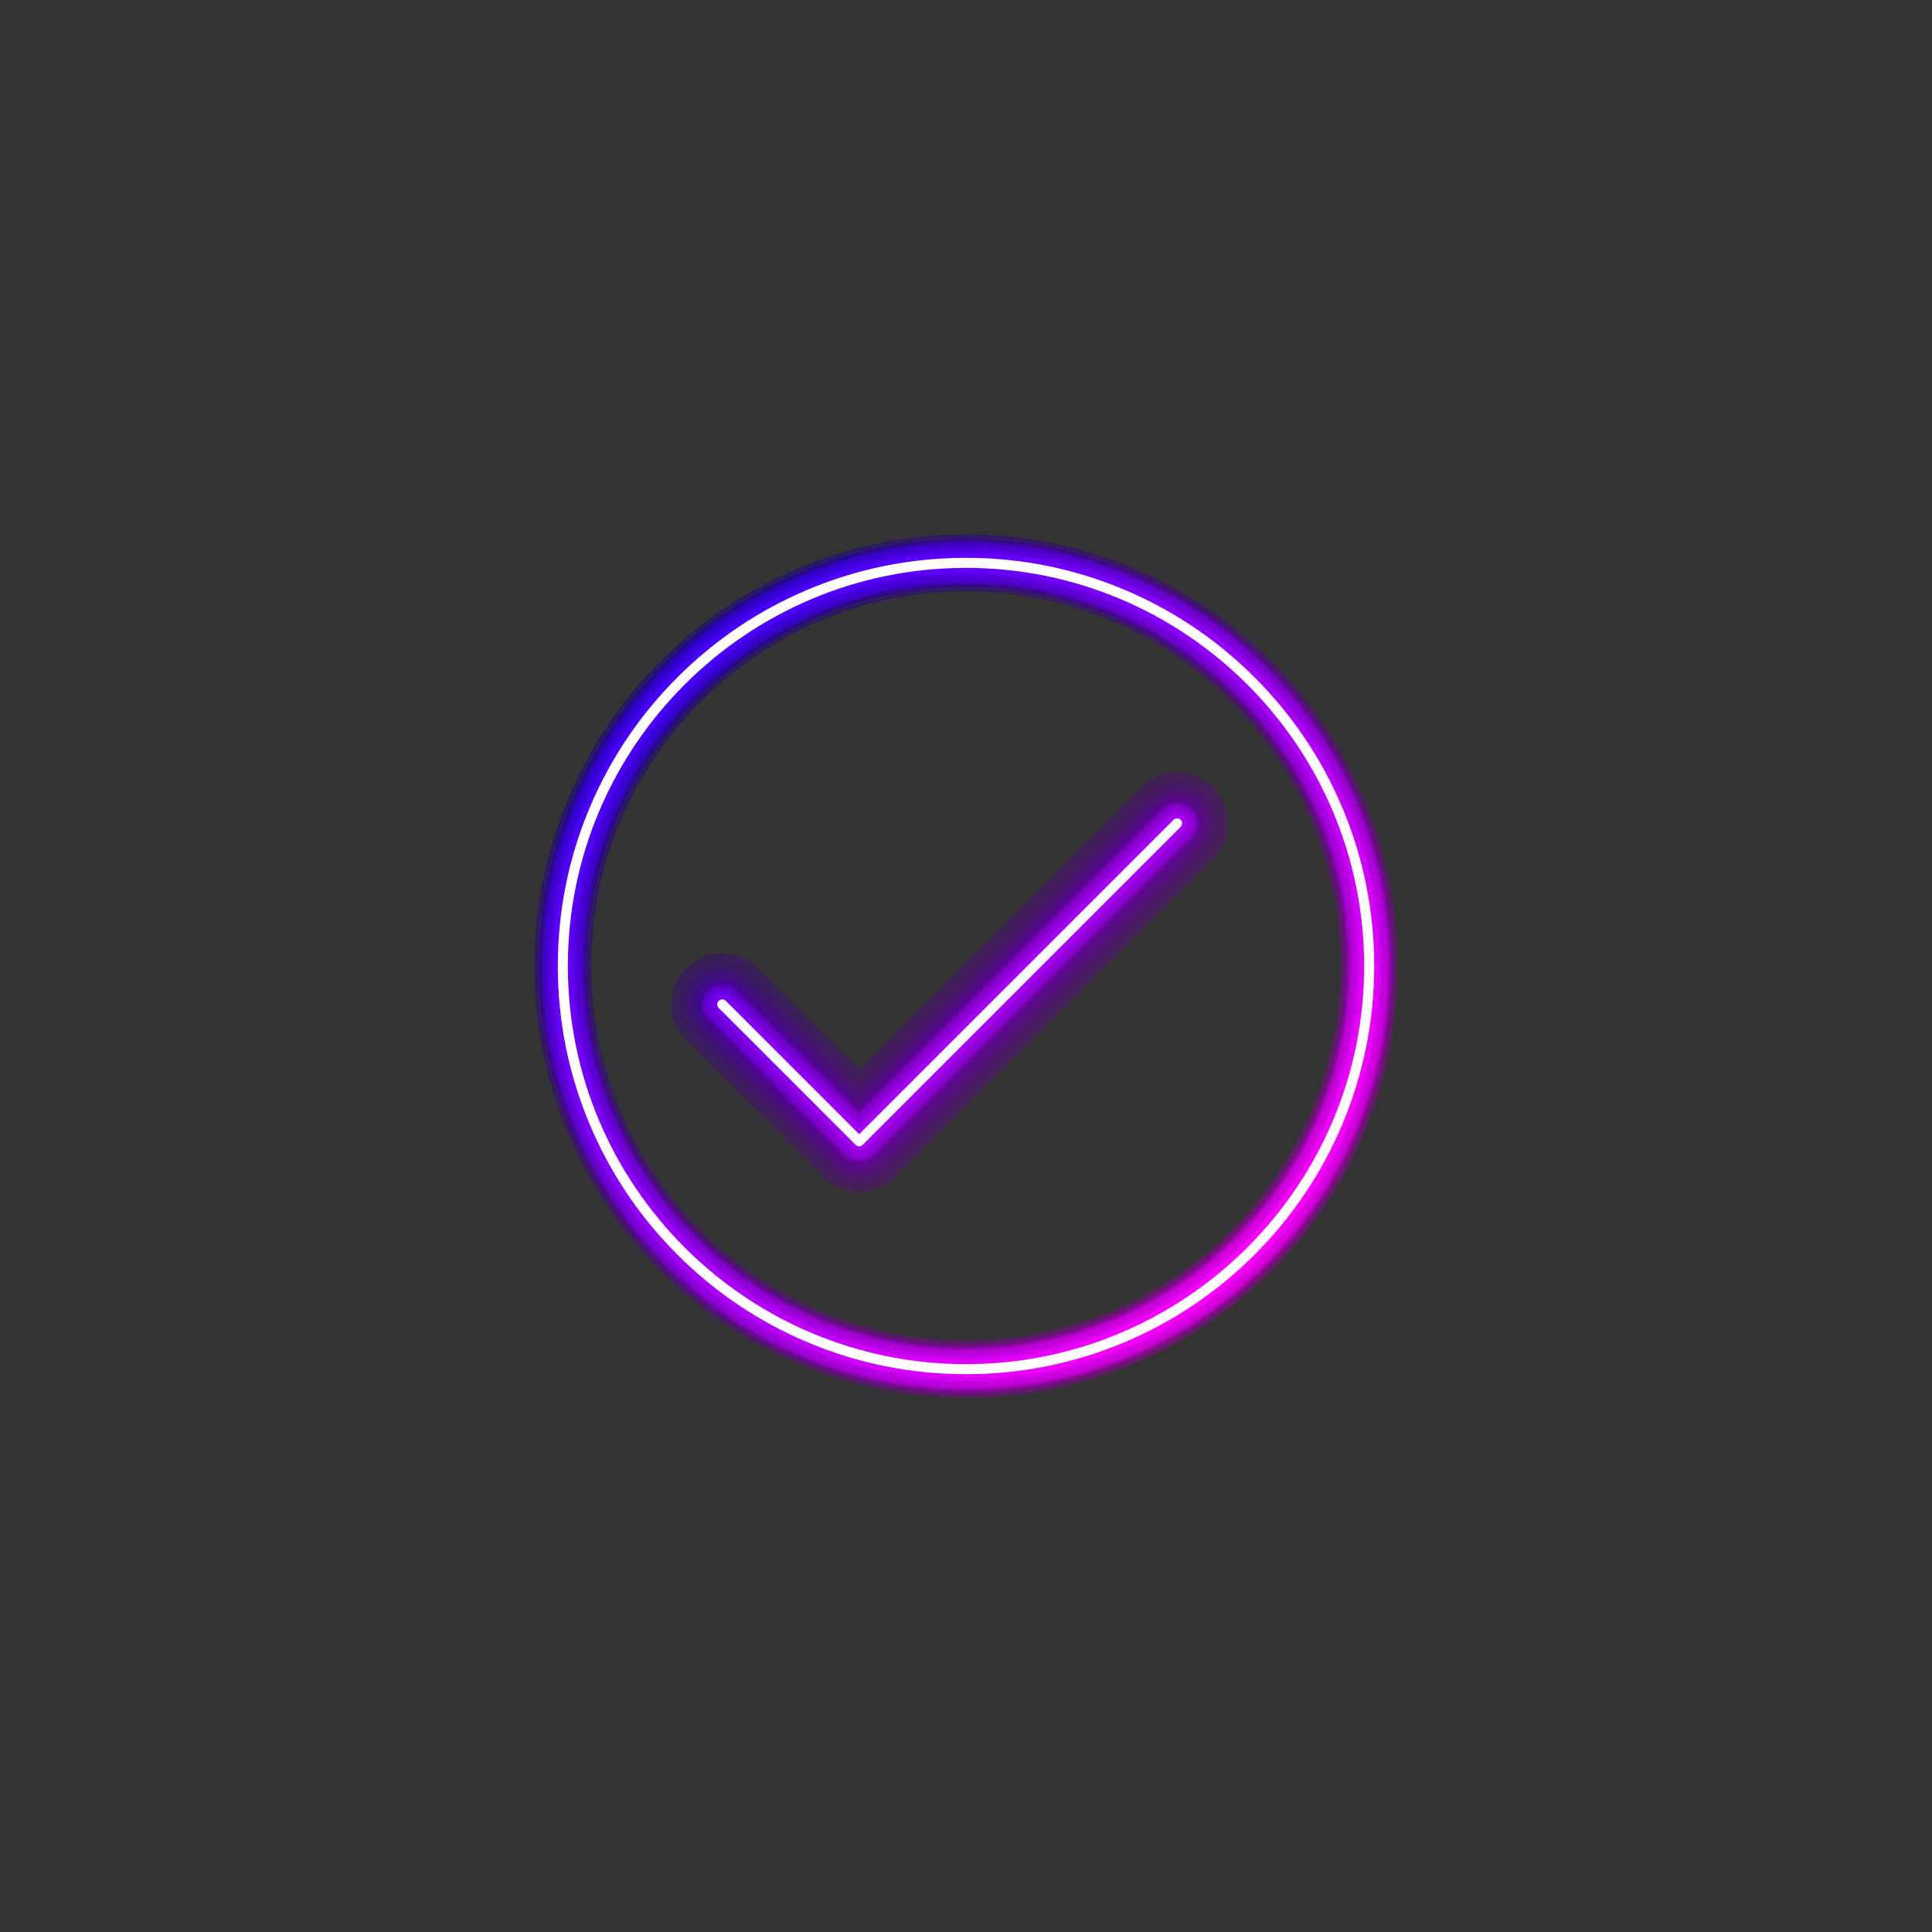 <?xml version="1.0" encoding="UTF-8"?>
<svg xmlns="http://www.w3.org/2000/svg" xmlns:xlink="http://www.w3.org/1999/xlink" version="1.1" viewBox="0 0 2500 2500">
  <rect x="0" y="0" width="2500" height="2500" fill="#333333" stroke="none"/>
  <defs>
    <style>
      .cls-1 {
        fill: url(#Degradado_sin_nombre_54-7);
      }

      .cls-2 {
        fill: url(#Degradado_sin_nombre_50-7);
      }

      .cls-3 {
        fill: #fff;
      }

      .cls-4 {
        fill: url(#Degradado_sin_nombre_50-10);
      }

      .cls-4, .cls-5, .cls-6, .cls-7, .cls-8, .cls-9, .cls-10, .cls-11, .cls-12, .cls-13, .cls-14, .cls-15, .cls-16, .cls-17, .cls-18, .cls-19, .cls-20, .cls-21, .cls-22, .cls-23, .cls-24, .cls-25 {
        isolation: isolate;
      }

      .cls-4, .cls-20, .cls-21 {
        opacity: .5;
      }

      .cls-5 {
        fill: url(#Degradado_sin_nombre_54-10);
      }

      .cls-5, .cls-17, .cls-18 {
        opacity: .67;
      }

      .cls-6 {
        fill: url(#Degradado_sin_nombre_45-10);
      }

      .cls-6, .cls-16 {
        opacity: .61;
      }

      .cls-7 {
        fill: url(#Degradado_sin_nombre_50-11);
        opacity: .75;
      }

      .cls-26 {
        fill: url(#Degradado_sin_nombre_50-8);
      }

      .cls-26, .cls-27, .cls-28, .cls-29, .cls-30, .cls-31, .cls-32 {
        fill-opacity: 0;
      }

      .cls-27 {
        fill: url(#Degradado_sin_nombre_45-6);
      }

      .cls-28 {
        fill: url(#Degradado_sin_nombre_45-4);
      }

      .cls-29 {
        fill: url(#Degradado_sin_nombre_54-8);
      }

      .cls-8 {
        fill: url(#Degradado_sin_nombre_45-7);
        opacity: .15;
      }

      .cls-9 {
        fill: url(#Degradado_sin_nombre_45-8);
        opacity: .3;
      }

      .cls-10 {
        fill: url(#Degradado_sin_nombre_54-3);
      }

      .cls-10, .cls-11, .cls-12 {
        opacity: .33;
      }

      .cls-11 {
        fill: url(#Degradado_sin_nombre_54-9);
      }

      .cls-12 {
        fill: url(#Degradado_sin_nombre_50-3);
      }

      .cls-13 {
        fill: url(#Degradado_sin_nombre_50-9);
        opacity: .25;
      }

      .cls-14 {
        fill: url(#Degradado_sin_nombre_54-2);
      }

      .cls-14, .cls-15 {
        opacity: .17;
      }

      .cls-15 {
        fill: url(#Degradado_sin_nombre_50-2);
      }

      .cls-16 {
        fill: url(#Degradado_sin_nombre_45-3);
      }

      .cls-17 {
        fill: url(#Degradado_sin_nombre_50-5);
      }

      .cls-18 {
        fill: url(#Degradado_sin_nombre_54-5);
      }

      .cls-19 {
        fill: url(#Degradado_sin_nombre_45-2);
        opacity: .51;
      }

      .cls-20 {
        fill: url(#Degradado_sin_nombre_54-4);
      }

      .cls-21 {
        fill: url(#Degradado_sin_nombre_50-4);
      }

      .cls-22 {
        fill: url(#Degradado_sin_nombre_45-9);
        opacity: .46;
      }

      .cls-23 {
        fill: url(#Degradado_sin_nombre_45-5);
        opacity: .35;
      }

      .cls-24 {
        fill: url(#Degradado_sin_nombre_50-6);
      }

      .cls-24, .cls-25 {
        opacity: .83;
      }

      .cls-25 {
        fill: url(#Degradado_sin_nombre_54-6);
      }

      .cls-30 {
        fill: url(#Degradado_sin_nombre_54);
      }

      .cls-31 {
        fill: url(#Degradado_sin_nombre_50);
      }

      .cls-32 {
        fill: url(#Degradado_sin_nombre_45);
      }

      .cls-33 {
        fill: url(#Degradado_sin_nombre_50-12);
      }

      .cls-34 {
        fill: url(#Degradado_sin_nombre_54-11);
      }
    </style>
    <linearGradient id="Degradado_sin_nombre_45" data-name="Degradado sin nombre 45" x1="1660.71" y1="837.84" x2="886.18" y2="1612.37" gradientTransform="translate(0 2498.55) scale(1 -1)" gradientUnits="userSpaceOnUse">
      <stop offset="0" stop-color="#96009e"/>
      <stop offset="1" stop-color="#1c0093"/>
    </linearGradient>
    <linearGradient id="Degradado_sin_nombre_45-2" data-name="Degradado sin nombre 45" x1="1639.42" y1="859.13" x2="878.47" y2="1620.08" xlink:href="#Degradado_sin_nombre_45"/>
    <linearGradient id="Degradado_sin_nombre_45-3" data-name="Degradado sin nombre 45" x1="1635.17" y1="863.37" x2="877.25" y2="1621.29" xlink:href="#Degradado_sin_nombre_45"/>
    <linearGradient id="Degradado_sin_nombre_50" data-name="Degradado sin nombre 50" x1="1638.89" y1="859.66" x2="879.71" y2="1618.84" gradientTransform="translate(0 2498.55) scale(1 -1)" gradientUnits="userSpaceOnUse">
      <stop offset="0" stop-color="#d700dd"/>
      <stop offset="1" stop-color="#3300d1"/>
    </linearGradient>
    <linearGradient id="Degradado_sin_nombre_50-2" data-name="Degradado sin nombre 50" x1="1637.8" y1="860.74" x2="879.84" y2="1618.7" xlink:href="#Degradado_sin_nombre_50"/>
    <linearGradient id="Degradado_sin_nombre_50-3" data-name="Degradado sin nombre 50" x1="1636.72" y1="861.82" x2="879.99" y2="1618.56" xlink:href="#Degradado_sin_nombre_50"/>
    <linearGradient id="Degradado_sin_nombre_50-4" data-name="Degradado sin nombre 50" x1="1635.64" y1="862.91" x2="880.14" y2="1618.41" xlink:href="#Degradado_sin_nombre_50"/>
    <linearGradient id="Degradado_sin_nombre_50-5" data-name="Degradado sin nombre 50" x1="1634.55" y1="863.99" x2="880.29" y2="1618.25" xlink:href="#Degradado_sin_nombre_50"/>
    <linearGradient id="Degradado_sin_nombre_50-6" data-name="Degradado sin nombre 50" x1="1633.47" y1="865.07" x2="880.46" y2="1618.09" xlink:href="#Degradado_sin_nombre_50"/>
    <linearGradient id="Degradado_sin_nombre_50-7" data-name="Degradado sin nombre 50" x1="1632.38" y1="866.16" x2="880.63" y2="1617.92" xlink:href="#Degradado_sin_nombre_50"/>
    <linearGradient id="Degradado_sin_nombre_54" data-name="Degradado sin nombre 54" x1="1627.28" y1="871.27" x2="886.79" y2="1611.75" gradientTransform="translate(0 2498.55) scale(1 -1)" gradientUnits="userSpaceOnUse">
      <stop offset="0" stop-color="#f0f"/>
      <stop offset="1" stop-color="#4a00ff"/>
    </linearGradient>
    <linearGradient id="Degradado_sin_nombre_54-2" data-name="Degradado sin nombre 54" x1="1626.67" y1="871.88" x2="886.1" y2="1612.45" xlink:href="#Degradado_sin_nombre_54"/>
    <linearGradient id="Degradado_sin_nombre_54-3" data-name="Degradado sin nombre 54" x1="1626.05" y1="872.5" x2="885.43" y2="1613.12" xlink:href="#Degradado_sin_nombre_54"/>
    <linearGradient id="Degradado_sin_nombre_54-4" data-name="Degradado sin nombre 54" x1="1625.42" y1="873.12" x2="884.78" y2="1613.77" xlink:href="#Degradado_sin_nombre_54"/>
    <linearGradient id="Degradado_sin_nombre_54-5" data-name="Degradado sin nombre 54" x1="1624.79" y1="873.76" x2="884.15" y2="1614.4" xlink:href="#Degradado_sin_nombre_54"/>
    <linearGradient id="Degradado_sin_nombre_54-6" data-name="Degradado sin nombre 54" x1="1624.14" y1="874.41" x2="883.53" y2="1615.01" xlink:href="#Degradado_sin_nombre_54"/>
    <linearGradient id="Degradado_sin_nombre_54-7" data-name="Degradado sin nombre 54" x1="1623.48" y1="875.06" x2="882.93" y2="1615.61" xlink:href="#Degradado_sin_nombre_54"/>
    <linearGradient id="Degradado_sin_nombre_45-4" data-name="Degradado sin nombre 45" x1="1643.47" y1="901.39" x2="912.93" y2="1631.93" xlink:href="#Degradado_sin_nombre_45"/>
    <linearGradient id="Degradado_sin_nombre_45-5" data-name="Degradado sin nombre 45" x1="1646.25" y1="898.6" x2="911.27" y2="1633.59" xlink:href="#Degradado_sin_nombre_45"/>
    <linearGradient id="Degradado_sin_nombre_45-6" data-name="Degradado sin nombre 45" x1="1641.61" y1="903.25" x2="898.54" y2="1646.31" xlink:href="#Degradado_sin_nombre_45"/>
    <linearGradient id="Degradado_sin_nombre_45-7" data-name="Degradado sin nombre 45" x1="1645.91" y1="898.95" x2="898.52" y2="1646.34" xlink:href="#Degradado_sin_nombre_45"/>
    <linearGradient id="Degradado_sin_nombre_45-8" data-name="Degradado sin nombre 45" x1="1647.97" y1="896.9" x2="899.96" y2="1644.9" xlink:href="#Degradado_sin_nombre_45"/>
    <linearGradient id="Degradado_sin_nombre_45-9" data-name="Degradado sin nombre 45" x1="1647.77" y1="897.09" x2="902.87" y2="1641.99" xlink:href="#Degradado_sin_nombre_45"/>
    <linearGradient id="Degradado_sin_nombre_45-10" data-name="Degradado sin nombre 45" x1="1645.33" y1="899.54" x2="907.25" y2="1637.61" xlink:href="#Degradado_sin_nombre_45"/>
    <linearGradient id="Degradado_sin_nombre_50-8" data-name="Degradado sin nombre 50" x1="1637.9" y1="906.97" x2="907.17" y2="1637.69" xlink:href="#Degradado_sin_nombre_50"/>
    <linearGradient id="Degradado_sin_nombre_50-9" data-name="Degradado sin nombre 50" x1="1638.99" y1="905.87" x2="908.4" y2="1636.46" xlink:href="#Degradado_sin_nombre_50"/>
    <linearGradient id="Degradado_sin_nombre_50-10" data-name="Degradado sin nombre 50" x1="1639.82" y1="905.04" x2="909.77" y2="1635.1" xlink:href="#Degradado_sin_nombre_50"/>
    <linearGradient id="Degradado_sin_nombre_50-11" data-name="Degradado sin nombre 50" x1="1640.38" y1="904.48" x2="911.27" y2="1633.59" xlink:href="#Degradado_sin_nombre_50"/>
    <linearGradient id="Degradado_sin_nombre_50-12" data-name="Degradado sin nombre 50" x1="1640.69" y1="904.18" x2="912.91" y2="1631.95" xlink:href="#Degradado_sin_nombre_50"/>
    <linearGradient id="Degradado_sin_nombre_54-8" data-name="Degradado sin nombre 54" x1="1639.29" y1="905.57" x2="902.45" y2="1642.41" xlink:href="#Degradado_sin_nombre_54"/>
    <linearGradient id="Degradado_sin_nombre_54-9" data-name="Degradado sin nombre 54" x1="1643.71" y1="901.14" x2="903.26" y2="1641.6" xlink:href="#Degradado_sin_nombre_54"/>
    <linearGradient id="Degradado_sin_nombre_54-10" data-name="Degradado sin nombre 54" x1="1646.97" y1="897.9" x2="904.71" y2="1640.16" xlink:href="#Degradado_sin_nombre_54"/>
    <linearGradient id="Degradado_sin_nombre_54-11" data-name="Degradado sin nombre 54" x1="1649.05" y1="895.82" x2="906.81" y2="1638.06" xlink:href="#Degradado_sin_nombre_54"/>
  </defs>
  <!-- Generator: Adobe Illustrator 28.6.0, SVG Export Plug-In . SVG Version: 1.2.0 Build 709)  -->
  <g>
    <g id="Capa_1">
      <g id="Layer_1">
        <g>
          <g>
            <path class="cls-32" d="M1250,794.41c-251.22,0-455.6,204.38-455.6,455.6s204.38,455.6,455.6,455.6,455.6-204.38,455.6-455.6-204.38-455.6-455.6-455.6h0ZM1250,1837.78c-79.32,0-156.3-15.55-228.81-46.22-70-29.61-132.85-71.98-186.81-125.94-53.96-53.96-96.33-116.81-125.94-186.81-30.67-72.51-46.22-149.49-46.22-228.81s15.55-156.3,46.22-228.81c29.61-70,71.98-132.85,125.94-186.81,53.96-53.96,116.81-96.33,186.81-125.94,72.5-30.67,149.49-46.22,228.81-46.22s156.3,15.55,228.81,46.22c70,29.61,132.85,71.98,186.81,125.94,53.96,53.96,96.33,116.81,125.94,186.81,30.67,72.5,46.22,149.49,46.22,228.81s-15.55,156.3-46.22,228.81c-29.61,70-71.98,132.85-125.94,186.81-53.96,53.96-116.81,96.33-186.81,125.94-72.5,30.67-149.49,46.22-228.81,46.22h0Z"/>
            <path class="cls-19" d="M1250,765.07c-267.39,0-484.94,217.54-484.94,484.94s217.55,484.94,484.94,484.94,484.94-217.55,484.94-484.94-217.54-484.94-484.94-484.94h0ZM1250,1808.44c-75.37,0-148.51-14.77-217.38-43.9-66.5-28.13-126.22-68.39-177.5-119.66-51.28-51.28-91.53-110.99-119.66-177.5-29.13-68.87-43.9-142.01-43.9-217.38s14.77-148.51,43.9-217.38c28.13-66.5,68.39-126.22,119.66-177.5,51.28-51.28,110.99-91.53,177.5-119.66,68.87-29.13,142.01-43.9,217.38-43.9s148.51,14.77,217.38,43.9c66.5,28.13,126.22,68.39,177.5,119.66,51.28,51.28,91.53,110.99,119.66,177.5,29.13,68.87,43.9,142.01,43.9,217.38s-14.77,148.51-43.9,217.38c-28.13,66.5-68.39,126.22-119.66,177.5-51.28,51.28-110.99,91.53-177.5,119.66-68.87,29.13-142.01,43.9-217.38,43.9Z"/>
            <path class="cls-16" d="M1250,759.2c-270.63,0-490.81,220.18-490.81,490.81s220.18,490.81,490.81,490.81,490.81-220.18,490.81-490.81-220.18-490.81-490.81-490.81h0ZM1250,1802.57c-74.58,0-146.95-14.62-215.09-43.44-65.81-27.83-124.89-67.67-175.63-118.4-50.74-50.74-90.58-109.83-118.4-175.63-28.82-68.14-43.44-140.51-43.44-215.09s14.62-146.95,43.44-215.09c27.83-65.81,67.67-124.89,118.4-175.63,50.74-50.74,109.83-90.58,175.63-118.4,68.14-28.82,140.51-43.44,215.09-43.44s146.95,14.61,215.09,43.44c65.81,27.83,124.89,67.67,175.63,118.4,50.74,50.74,90.58,109.83,118.4,175.63,28.82,68.14,43.44,140.51,43.44,215.09s-14.61,146.95-43.44,215.09c-27.84,65.81-67.67,124.89-118.4,175.63-50.74,50.74-109.83,90.58-175.63,118.4-68.14,28.82-140.51,43.44-215.09,43.44Z"/>
          </g>
          <g>
            <path class="cls-31" d="M1250,759.2c-270.63,0-490.81,220.18-490.81,490.81s220.18,490.81,490.81,490.81,490.81-220.18,490.81-490.81-220.18-490.81-490.81-490.81h0ZM1250,1802.57c-74.58,0-146.95-14.62-215.09-43.44-65.81-27.83-124.89-67.67-175.63-118.4-50.74-50.74-90.58-109.83-118.4-175.63-28.82-68.14-43.44-140.51-43.44-215.09s14.62-146.95,43.44-215.09c27.83-65.81,67.67-124.89,118.4-175.63,50.74-50.74,109.83-90.58,175.63-118.4,68.14-28.82,140.51-43.44,215.09-43.44s146.95,14.61,215.09,43.44c65.81,27.83,124.89,67.67,175.63,118.4,50.74,50.74,90.58,109.83,118.4,175.63,28.82,68.14,43.44,140.51,43.44,215.09s-14.61,146.95-43.44,215.09c-27.84,65.81-67.67,124.89-118.4,175.63-50.74,50.74-109.83,90.58-175.63,118.4-68.14,28.82-140.51,43.44-215.09,43.44Z"/>
            <path class="cls-15" d="M1250,757.48c-271.58,0-492.53,220.94-492.53,492.52s220.94,492.53,492.53,492.53,492.52-220.94,492.52-492.53-220.94-492.52-492.52-492.52h0ZM1250,1800.85c-74.35,0-146.49-14.57-214.42-43.3-65.6-27.74-124.51-67.46-175.08-118.04-50.58-50.58-90.29-109.48-118.04-175.08-28.73-67.93-43.3-140.07-43.3-214.42s14.57-146.49,43.3-214.42c27.74-65.6,67.46-124.51,118.04-175.08,50.58-50.58,109.48-90.29,175.08-118.04,67.93-28.73,140.07-43.3,214.42-43.3s146.49,14.57,214.42,43.3c65.6,27.74,124.51,67.46,175.08,118.04,50.58,50.58,90.29,109.49,118.04,175.08,28.73,67.93,43.3,140.07,43.3,214.42s-14.57,146.49-43.3,214.42c-27.74,65.6-67.46,124.51-118.04,175.08-50.58,50.58-109.49,90.29-175.08,118.04-67.93,28.73-140.07,43.3-214.42,43.3Z"/>
            <path class="cls-12" d="M1250,755.77c-272.52,0-494.24,221.72-494.24,494.24s221.72,494.24,494.24,494.24,494.24-221.72,494.24-494.24-221.72-494.24-494.24-494.24h0ZM1250,1799.14c-74.12,0-146.04-14.52-213.75-43.17-65.39-27.66-124.12-67.25-174.54-117.67s-90.01-109.15-117.67-174.54c-28.64-67.72-43.16-139.63-43.16-213.75s14.52-146.04,43.16-213.75c27.66-65.39,67.25-124.12,117.67-174.54s109.15-90.01,174.54-117.67c67.72-28.64,139.63-43.16,213.75-43.16s146.04,14.52,213.75,43.16c65.39,27.66,124.12,67.25,174.54,117.67s90.01,109.15,117.67,174.54c28.64,67.72,43.16,139.63,43.16,213.75s-14.52,146.04-43.16,213.75c-27.66,65.39-67.25,124.12-117.67,174.54s-109.15,90.01-174.54,117.67c-67.72,28.64-139.63,43.17-213.75,43.17Z"/>
            <path class="cls-21" d="M1250,754.05c-273.47,0-495.95,222.48-495.95,495.95s222.48,495.95,495.95,495.95,495.95-222.48,495.95-495.95-222.48-495.95-495.95-495.95h0ZM1250,1797.42c-73.89,0-145.58-14.48-213.09-43.03-65.19-27.57-123.73-67.04-173.99-117.3-50.27-50.27-89.73-108.81-117.3-173.99-28.55-67.51-43.03-139.2-43.03-213.09s14.48-145.58,43.03-213.09c27.57-65.19,67.04-123.73,117.3-173.99,50.27-50.27,108.81-89.73,173.99-117.3,67.51-28.55,139.2-43.03,213.09-43.03s145.58,14.48,213.09,43.03c65.19,27.57,123.73,67.04,173.99,117.3s89.73,108.81,117.3,173.99c28.55,67.51,43.03,139.2,43.03,213.09s-14.48,145.58-43.03,213.09c-27.57,65.19-67.04,123.73-117.3,173.99-50.27,50.27-108.81,89.73-173.99,117.3-67.51,28.55-139.2,43.03-213.09,43.03Z"/>
            <path class="cls-17" d="M1250,752.33c-274.42,0-497.67,223.25-497.67,497.67s223.25,497.67,497.67,497.67,497.67-223.25,497.67-497.67-223.25-497.67-497.67-497.67h0ZM1250,1795.71c-73.66,0-145.13-14.43-212.42-42.89-64.99-27.49-123.34-66.83-173.45-116.94-50.11-50.11-89.45-108.46-116.94-173.45-28.46-67.29-42.89-138.76-42.89-212.42s14.43-145.13,42.89-212.42c27.49-64.99,66.83-123.34,116.94-173.45,50.11-50.11,108.46-89.45,173.45-116.94,67.29-28.46,138.76-42.89,212.42-42.89s145.13,14.43,212.42,42.89c64.99,27.49,123.34,66.83,173.45,116.94,50.11,50.11,89.45,108.46,116.94,173.45,28.46,67.29,42.89,138.76,42.89,212.42s-14.43,145.13-42.89,212.42c-27.49,64.99-66.83,123.34-116.94,173.45-50.11,50.11-108.46,89.45-173.45,116.94-67.29,28.46-138.76,42.89-212.42,42.89h0Z"/>
            <path class="cls-24" d="M1250,750.62c-275.36,0-499.38,224.03-499.38,499.38s224.02,499.38,499.38,499.38,499.38-224.03,499.38-499.38-224.03-499.38-499.38-499.38ZM1250,1793.99c-73.43,0-144.67-14.39-211.75-42.76-64.78-27.4-122.95-66.62-172.91-116.57-49.95-49.95-89.17-108.13-116.57-172.91-28.37-67.08-42.76-138.32-42.76-211.75s14.39-144.67,42.76-211.75c27.4-64.78,66.62-122.95,116.57-172.91,49.95-49.95,108.13-89.17,172.91-116.57,67.08-28.37,138.32-42.76,211.75-42.76s144.67,14.39,211.75,42.76c64.78,27.4,122.95,66.62,172.91,116.57,49.95,49.95,89.17,108.13,116.57,172.91,28.37,67.08,42.76,138.32,42.76,211.75s-14.39,144.67-42.76,211.75c-27.4,64.78-66.62,122.95-116.57,172.91-49.95,49.95-108.13,89.17-172.91,116.57-67.08,28.37-138.32,42.76-211.75,42.76Z"/>
            <path class="cls-2" d="M1250,748.91c-276.31,0-501.1,224.79-501.1,501.1s224.79,501.1,501.1,501.1,501.1-224.79,501.1-501.1-224.79-501.1-501.1-501.1ZM1250,1792.28c-73.2,0-144.22-14.34-211.08-42.62-64.57-27.31-122.56-66.41-172.36-116.2-49.8-49.79-88.89-107.78-116.2-172.36-28.28-66.87-42.62-137.89-42.62-211.08s14.34-144.22,42.62-211.08c27.31-64.57,66.41-122.56,116.2-172.36,49.79-49.79,107.78-88.89,172.36-116.2,66.87-28.28,137.89-42.62,211.08-42.62s144.22,14.34,211.08,42.62c64.57,27.31,122.56,66.41,172.36,116.2,49.79,49.8,88.89,107.79,116.2,172.36,28.28,66.87,42.62,137.89,42.62,211.08s-14.34,144.22-42.62,211.08c-27.31,64.57-66.41,122.56-116.2,172.36-49.8,49.8-107.79,88.89-172.36,116.2-66.87,28.28-137.89,42.62-211.08,42.62h0Z"/>
          </g>
          <g>
            <path class="cls-30" d="M1250,748.91c-276.31,0-501.1,224.79-501.1,501.1s224.79,501.1,501.1,501.1,501.1-224.79,501.1-501.1-224.79-501.1-501.1-501.1ZM1250,1792.28c-73.2,0-144.22-14.34-211.08-42.62-64.57-27.31-122.56-66.41-172.36-116.2-49.8-49.79-88.89-107.78-116.2-172.36-28.28-66.87-42.62-137.89-42.62-211.08s14.34-144.22,42.62-211.08c27.31-64.57,66.41-122.56,116.2-172.36,49.79-49.79,107.78-88.89,172.36-116.2,66.87-28.28,137.89-42.62,211.08-42.62s144.22,14.34,211.08,42.62c64.57,27.31,122.56,66.41,172.36,116.2,49.79,49.8,88.89,107.79,116.2,172.36,28.28,66.87,42.62,137.89,42.62,211.08s-14.34,144.22-42.62,211.08c-27.31,64.57-66.41,122.56-116.2,172.36-49.8,49.8-107.79,88.89-172.36,116.2-66.87,28.28-137.89,42.62-211.08,42.62h0Z"/>
            <path class="cls-14" d="M1250,746.56c-277.6,0-503.45,225.85-503.45,503.45s225.85,503.45,503.45,503.45,503.45-225.85,503.45-503.45-225.85-503.45-503.45-503.45h0ZM1250,1789.93c-72.88,0-143.59-14.28-210.17-42.44-64.29-27.19-122.04-66.12-171.62-115.71-49.58-49.58-88.51-107.32-115.7-171.62-28.16-66.57-42.44-137.29-42.44-210.17s14.28-143.59,42.44-210.17c27.19-64.29,66.12-122.04,115.7-171.62,49.58-49.58,107.32-88.51,171.62-115.7,66.57-28.16,137.29-42.44,210.17-42.44s143.59,14.28,210.17,42.44c64.29,27.19,122.04,66.12,171.62,115.7,49.58,49.58,88.51,107.32,115.7,171.62,28.16,66.57,42.44,137.29,42.44,210.17s-14.28,143.59-42.44,210.17c-27.19,64.29-66.12,122.04-115.7,171.62-49.58,49.58-107.32,88.51-171.62,115.71-66.57,28.16-137.29,42.44-210.17,42.44Z"/>
            <path class="cls-10" d="M1250,744.21c-278.9,0-505.8,226.9-505.8,505.8s226.9,505.8,505.8,505.8,505.8-226.9,505.8-505.8-226.9-505.8-505.8-505.8ZM1250,1787.58c-72.57,0-142.97-14.22-209.25-42.25-64.02-27.08-121.5-65.83-170.87-115.2-49.37-49.37-88.12-106.85-115.2-170.87-28.04-66.29-42.25-136.69-42.25-209.25s14.22-142.97,42.25-209.25c27.08-64.02,65.83-121.5,115.2-170.87,49.37-49.37,106.85-88.12,170.87-115.2,66.29-28.04,136.69-42.25,209.25-42.25s142.97,14.22,209.25,42.25c64.02,27.08,121.5,65.83,170.87,115.2,49.37,49.37,88.12,106.85,115.2,170.87,28.04,66.29,42.25,136.69,42.25,209.25s-14.22,142.97-42.25,209.25c-27.08,64.02-65.83,121.5-115.2,170.87-49.37,49.37-106.85,88.12-170.87,115.2-66.29,28.04-136.69,42.25-209.25,42.25Z"/>
            <path class="cls-20" d="M1250,741.86c-280.19,0-508.15,227.95-508.15,508.14s227.95,508.15,508.15,508.15,508.14-227.95,508.14-508.15-227.95-508.14-508.14-508.14h0ZM1250,1785.24c-72.25,0-142.34-14.15-208.34-42.07-63.74-26.96-120.98-65.55-170.13-114.7-49.15-49.15-87.74-106.39-114.7-170.13-27.92-65.99-42.07-136.09-42.07-208.34s14.15-142.34,42.07-208.34c26.96-63.74,65.55-120.97,114.7-170.13,49.15-49.15,106.39-87.74,170.13-114.7,65.99-27.92,136.09-42.07,208.34-42.07s142.34,14.15,208.34,42.07c63.74,26.96,120.97,65.55,170.13,114.7,49.15,49.15,87.74,106.39,114.7,170.13,27.92,65.99,42.07,136.09,42.07,208.34s-14.15,142.34-42.07,208.34c-26.96,63.74-65.55,120.98-114.7,170.13-49.15,49.15-106.39,87.74-170.13,114.7-65.99,27.92-136.09,42.07-208.34,42.07Z"/>
            <path class="cls-18" d="M1250,739.52c-281.48,0-510.49,229.01-510.49,510.49s229.01,510.49,510.49,510.49,510.49-229.01,510.49-510.49-229.01-510.49-510.49-510.49ZM1250,1782.89c-71.93,0-141.72-14.09-207.43-41.88-63.46-26.84-120.44-65.26-169.38-114.2-48.94-48.94-87.36-105.92-114.2-169.38-27.79-65.7-41.88-135.49-41.88-207.43s14.09-141.72,41.88-207.43c26.84-63.46,65.26-120.44,114.2-169.38,48.94-48.94,105.93-87.36,169.38-114.2,65.7-27.79,135.49-41.88,207.43-41.88s141.72,14.09,207.43,41.88c63.46,26.84,120.44,65.26,169.38,114.2,48.94,48.94,87.36,105.93,114.2,169.38,27.79,65.7,41.88,135.49,41.88,207.43s-14.09,141.72-41.88,207.43c-26.84,63.46-65.26,120.44-114.2,169.38-48.94,48.94-105.93,87.36-169.38,114.2-65.7,27.79-135.49,41.88-207.43,41.88h0Z"/>
            <path class="cls-25" d="M1250,737.17c-282.78,0-512.84,230.06-512.84,512.84s230.06,512.84,512.84,512.84,512.84-230.06,512.84-512.84-230.06-512.84-512.84-512.84ZM1250,1780.54c-71.62,0-141.1-14.03-206.51-41.7-63.18-26.72-119.91-64.97-168.63-113.69-48.72-48.72-86.97-105.46-113.69-168.63-27.67-65.41-41.7-134.89-41.7-206.51s14.03-141.1,41.7-206.51c26.72-63.18,64.97-119.91,113.69-168.63,48.72-48.72,105.46-86.97,168.63-113.69,65.41-27.67,134.89-41.7,206.51-41.7s141.1,14.03,206.51,41.7c63.18,26.72,119.91,64.97,168.63,113.69,48.72,48.72,86.97,105.46,113.69,168.63,27.67,65.41,41.7,134.89,41.7,206.51s-14.03,141.1-41.7,206.51c-26.72,63.18-64.97,119.91-113.69,168.63-48.72,48.72-105.46,86.97-168.63,113.69-65.41,27.67-134.89,41.7-206.51,41.7h0Z"/>
            <path class="cls-1" d="M1250,734.82c-284.07,0-515.19,231.11-515.19,515.19s231.11,515.19,515.19,515.19,515.19-231.11,515.19-515.19-231.11-515.19-515.19-515.19h0ZM1250,1778.19c-71.3,0-140.48-13.96-205.59-41.51-62.9-26.6-119.38-64.69-167.89-113.19-48.51-48.51-86.59-104.99-113.19-167.89-27.54-65.12-41.51-134.29-41.51-205.59s13.96-140.48,41.51-205.59c26.6-62.9,64.69-119.38,113.19-167.89,48.51-48.51,104.99-86.59,167.89-113.19,65.12-27.54,134.29-41.51,205.59-41.51s140.48,13.96,205.59,41.51c62.9,26.6,119.38,64.69,167.89,113.19,48.51,48.51,86.59,104.99,113.19,167.89,27.54,65.12,41.51,134.29,41.51,205.59s-13.96,140.48-41.51,205.59c-26.6,62.9-64.69,119.38-113.19,167.89-48.51,48.51-104.99,86.59-167.89,113.19-65.12,27.54-134.29,41.51-205.59,41.51Z"/>
          </g>
          <path class="cls-3" d="M1250,1778.19c-71.3,0-140.48-13.96-205.59-41.51-62.9-26.6-119.38-64.69-167.89-113.19-48.51-48.51-86.59-104.99-113.19-167.89-27.54-65.12-41.51-134.29-41.51-205.59s13.96-140.48,41.51-205.59c26.6-62.9,64.69-119.38,113.19-167.89,48.51-48.51,104.99-86.59,167.89-113.19,65.12-27.54,134.29-41.51,205.59-41.51s140.48,13.96,205.59,41.51c62.9,26.6,119.38,64.69,167.89,113.19,48.51,48.51,86.59,104.99,113.19,167.89,27.54,65.12,41.51,134.29,41.51,205.59s-13.96,140.48-41.51,205.59c-26.6,62.9-64.69,119.38-113.19,167.89-48.51,48.51-104.99,86.59-167.89,113.19-65.12,27.54-134.29,41.51-205.59,41.51ZM1250,734.82c-284.07,0-515.19,231.11-515.19,515.19s231.11,515.19,515.19,515.19,515.19-231.11,515.19-515.19-231.11-515.19-515.19-515.19h0Z"/>
          <g>
            <g>
              <path class="cls-28" d="M1602.8,985.76c-44-44-115.34-44-159.35,0l-331.7,331.7-97.43-97.43c-44-44-115.34-44-159.35,0s-44,115.34,0,159.35l177.11,177.11c22,22,50.84,33,79.67,33,.9,0,1.8-.01,2.7-.03,23.42-.56,46.71-8.38,66.18-23.46.75-.58,1.49-1.17,2.23-1.77,1.47-1.2,2.93-2.45,4.35-3.74,1.43-1.29,2.83-2.62,4.21-3.99l411.38-411.38c44-44,44-115.34,0-159.35h0Z"/>
              <path class="cls-23" d="M1569.86,1018.71c-25.81-25.81-67.66-25.81-93.46,0l-364.64,364.64-130.37-130.37c-25.81-25.81-67.66-25.81-93.46,0-25.81,25.81-25.81,67.66,0,93.46l177.09,177.1h.01c7.26,7.27,15.79,12.49,24.87,15.67,7.06,2.47,14.46,3.71,21.86,3.71s14.8-1.24,21.86-3.71c9.08-3.17,17.61-8.39,24.87-15.65l411.38-411.38c25.81-25.81,25.81-67.66,0-93.46h0Z"/>
            </g>
            <g>
              <path class="cls-27" d="M1569.86,1018.71c-25.81-25.81-67.66-25.81-93.46,0l-364.64,364.64-130.37-130.37c-25.81-25.81-67.66-25.81-93.46,0-25.81,25.81-25.81,67.66,0,93.46l177.09,177.1h.01c7.26,7.27,15.79,12.49,24.87,15.67,7.06,2.47,14.46,3.71,21.86,3.71s14.8-1.24,21.86-3.71c9.08-3.17,17.61-8.39,24.87-15.65l411.38-411.38c25.81-25.81,25.81-67.66,0-93.46h0Z"/>
              <path class="cls-8" d="M1563.63,1024.93c-12.48-12.48-29.7-17.32-45.12-14.51-12.97-.22-34.96,13.57-44.85,23.47l-361.91,361.91-128.1-128.1c-9.64-9.64-30.76-22.98-43.39-23.02-15.75-3.05-33.39,1.78-46.13,14.52-13.76,13.76-18.54,33.08-14.34,50.14.95,11.26,12.64,29.18,21.26,37.79l170.18,170.18h.01c6.66,6.63,14.53,11.29,22.9,13.91,2.17.68,4.37,1.23,6.58,1.64,4.43.83,8.94,1.11,13.41.86,6.68-.37,13.28-1.92,19.48-4.66,6.81-2.38,17.82-10.91,23.26-16.35l399.17-399.17c9.08-9.08,21.5-28.4,22.06-40.29,3.65-16.47-1.17-35.03-14.46-48.32h0Z"/>
              <path class="cls-9" d="M1557.41,1031.15c-12.34-12.34-30.34-15.56-44.63-9.67-8.65-.15-35.25,20.99-41.84,27.59l-359.18,359.18-125.82-125.82c-6.42-6.42-31.84-26.65-40.26-26.68-14.52-6.06-32.8-2.83-45.3,9.68-13.19,13.19-16.38,32.59-9.56,47.98.63,7.51,17.65,28.67,23.39,34.41l163.27,163.27h.01c6.04,6.02,13.28,10.08,20.92,12.16,1.98.54,3.99.95,6,1.22,4.03.55,8.1.57,12.12.07,5.95-.73,11.76-2.6,17.09-5.63,4.54-1.59,18.03-13.42,21.66-17.05l386.96-386.96c6.05-6.05,24.46-29.06,24.83-36.99,6.45-15,3.24-33.89-9.64-46.77h-.01Z"/>
              <path class="cls-22" d="M1551.18,1037.38c-12.2-12.2-30.97-13.81-44.15-4.84-4.32-.07-35.54,28.41-38.84,31.71l-356.45,356.45-123.54-123.54c-3.21-3.21-32.93-30.33-37.13-30.34-13.29-9.06-32.2-7.44-44.49,4.84-12.62,12.62-14.22,32.1-4.78,45.82.32,3.75,22.65,28.16,25.53,31.04l156.36,156.36h0c5.41,5.41,12.02,8.88,18.95,10.41,1.79.4,3.61.66,5.43.8,3.62.28,7.27.03,10.82-.72,5.23-1.09,10.24-3.29,14.69-6.58,2.27-.8,18.24-15.94,20.06-17.76l374.75-374.75c3.03-3.03,27.42-29.73,27.61-33.68,9.25-13.53,7.65-32.75-4.82-45.22h0Z"/>
              <path class="cls-6" d="M1544.95,1043.6c-12.06-12.06-31.61-12.06-43.67,0l-389.54,389.54-155.28-155.28c-12.06-12.06-31.61-12.06-43.67,0-12.06,12.06-12.06,31.61,0,43.67l177.11,177.11c6.03,6.03,13.93,9.04,21.84,9.04s15.8-3.01,21.84-9.04l411.38-411.38c12.06-12.06,12.06-31.61,0-43.67h0Z"/>
            </g>
            <g>
              <path class="cls-26" d="M1544.95,1043.6c-12.06-12.06-31.61-12.06-43.67,0l-389.54,389.54-155.28-155.28c-12.06-12.06-31.61-12.06-43.67,0-12.06,12.06-12.06,31.61,0,43.67l177.11,177.11c6.03,6.03,13.93,9.04,21.84,9.04s15.8-3.01,21.84-9.04l411.38-411.38c12.06-12.06,12.06-31.61,0-43.67h0Z"/>
              <path class="cls-13" d="M1543.14,1045.43c-11.05-11.05-28.98-11.05-40.03,0l-391.36,391.36-157.09-157.09c-11.05-11.05-28.98-11.05-40.03,0-11.05,11.05-11.05,28.98,0,40.03l177.11,177.11c5.53,5.53,12.77,8.29,20.01,8.29s14.48-2.76,20.01-8.29l411.38-411.38c11.05-11.05,11.05-28.98,0-40.03h0Z"/>
              <path class="cls-4" d="M1541.32,1047.24c-10.05-10.05-26.34-10.05-36.39,0l-393.18,393.18-158.91-158.91c-10.05-10.05-26.34-10.05-36.39,0-10.05,10.05-10.05,26.34,0,36.39l177.11,177.11c5.02,5.02,11.61,7.53,18.19,7.53s13.17-2.51,18.19-7.53l411.38-411.38c10.05-10.05,10.05-26.34,0-36.39h0Z"/>
              <path class="cls-7" d="M1539.5,1049.06c-9.04-9.04-23.71-9.04-32.75,0l-395,395-160.73-160.73c-9.04-9.04-23.71-9.04-32.75,0-9.04,9.04-9.04,23.7,0,32.75l177.11,177.11c4.52,4.52,10.45,6.78,16.38,6.78s11.85-2.26,16.38-6.78l411.38-411.38c9.04-9.04,9.04-23.7,0-32.75Z"/>
              <path class="cls-33" d="M1537.68,1050.88c-8.04-8.04-21.07-8.04-29.11,0l-396.82,396.82-162.55-162.55c-8.04-8.04-21.07-8.04-29.11,0-8.04,8.04-8.04,21.07,0,29.11l177.11,177.11c4.02,4.02,9.29,6.03,14.55,6.03s10.54-2.01,14.55-6.03l411.38-411.38c8.04-8.04,8.04-21.07,0-29.11h0Z"/>
            </g>
            <g>
              <path class="cls-29" d="M1537.68,1050.88c-8.04-8.04-21.07-8.04-29.11,0l-396.82,396.82-162.55-162.55c-8.04-8.04-21.07-8.04-29.11,0-8.04,8.04-8.04,21.07,0,29.11l177.11,177.11c4.02,4.02,9.29,6.03,14.55,6.03s10.54-2.01,14.55-6.03l411.38-411.38c8.04-8.04,8.04-21.07,0-29.11h0Z"/>
              <path class="cls-11" d="M1534.36,1054.2c-6.21-6.21-16.27-6.21-22.47,0l-400.14,400.14-165.87-165.87c-6.21-6.21-16.27-6.21-22.47,0-6.21,6.21-6.21,16.27,0,22.47l177.11,177.11c3.11,3.11,7.17,4.65,11.24,4.65s8.14-1.55,11.24-4.65l411.38-411.38c6.21-6.21,6.21-16.27,0-22.47Z"/>
              <path class="cls-5" d="M1531.04,1057.52c-4.37-4.37-11.46-4.37-15.83,0l-403.46,403.46-169.19-169.19c-4.37-4.37-11.46-4.37-15.83,0s-4.37,11.46,0,15.83l177.11,177.11c2.18,2.19,5.05,3.28,7.92,3.28s5.73-1.09,7.92-3.28l411.38-411.38c4.37-4.37,4.37-11.46,0-15.83h0Z"/>
              <path class="cls-34" d="M1527.72,1060.84c-2.54-2.54-6.65-2.54-9.19,0l-406.78,406.78-172.51-172.51c-2.54-2.54-6.65-2.54-9.19,0s-2.54,6.65,0,9.19l177.11,177.11c1.27,1.27,2.93,1.9,4.6,1.9s3.33-.64,4.6-1.9l411.38-411.38c2.54-2.54,2.54-6.65,0-9.19h0Z"/>
            </g>
            <path class="cls-3" d="M1527.72,1060.84c-2.54-2.54-6.65-2.54-9.19,0l-406.78,406.78-172.51-172.51c-2.54-2.54-6.65-2.54-9.19,0s-2.54,6.65,0,9.19l177.11,177.11c1.27,1.27,2.93,1.9,4.6,1.9s3.33-.64,4.6-1.9l411.38-411.38c2.54-2.54,2.54-6.65,0-9.19h0Z"/>
          </g>
        </g>
      </g>
    </g>
  </g>
</svg>